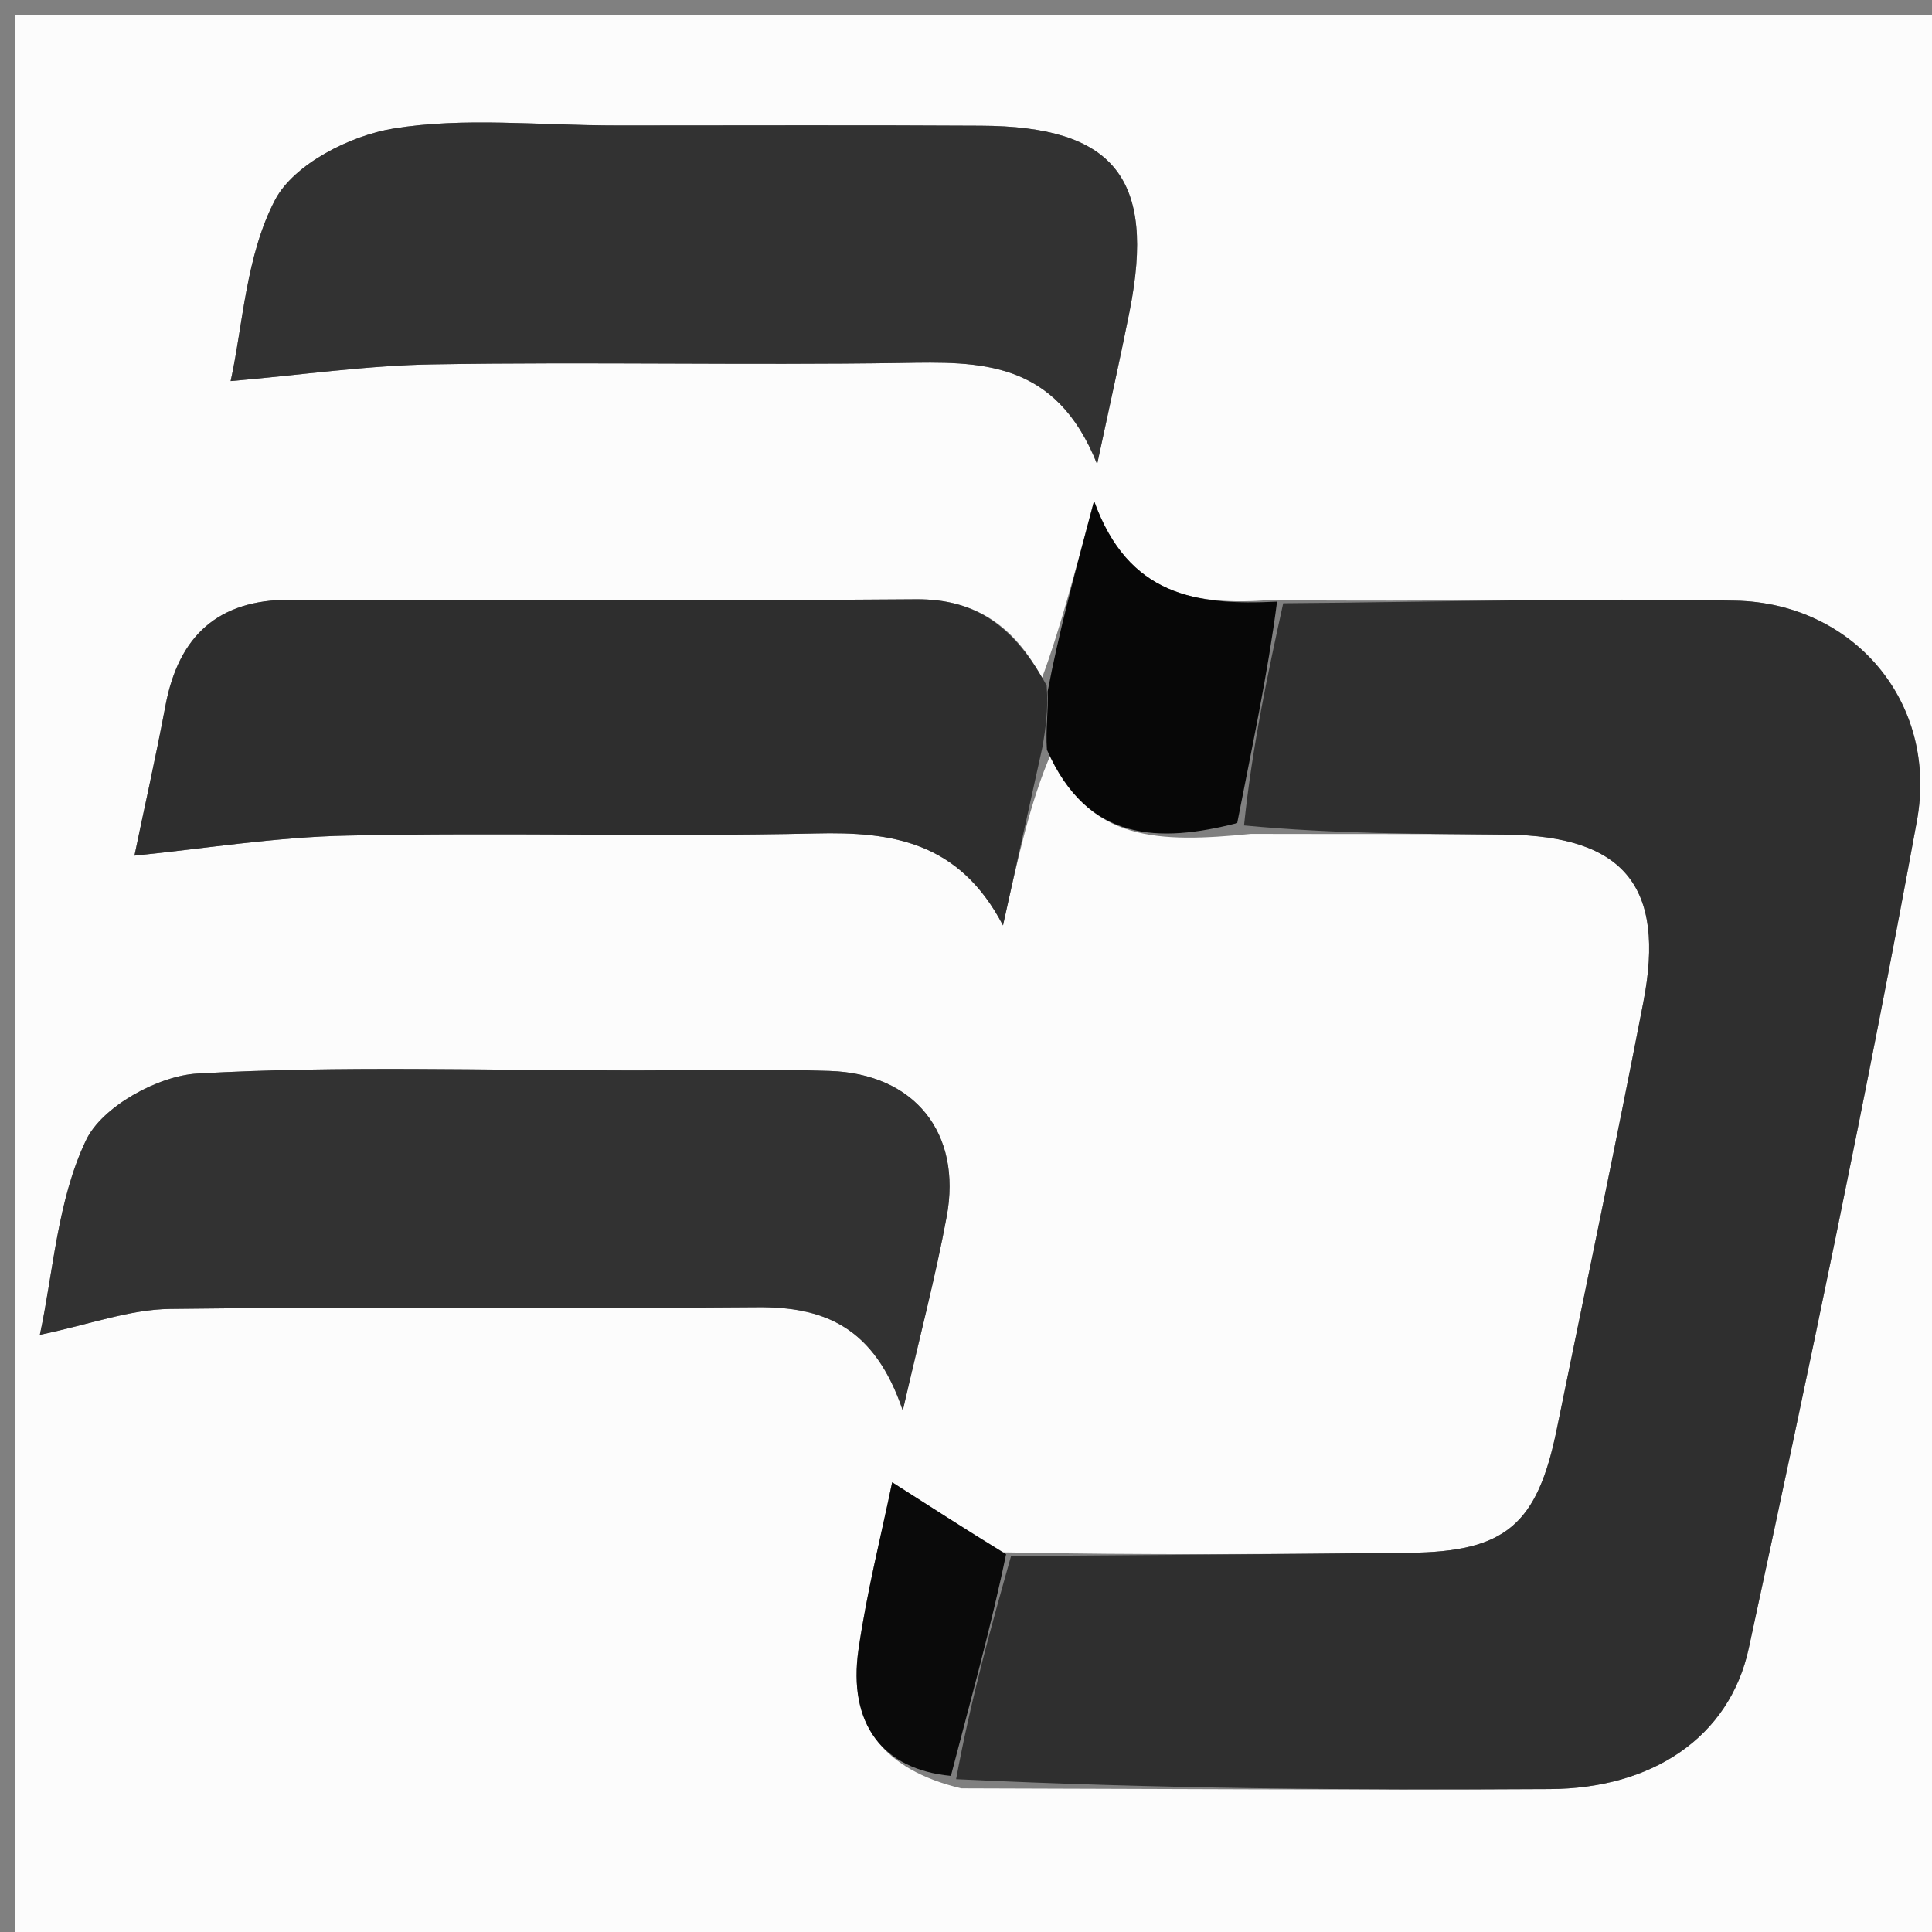 <?xml version="1.0" encoding="UTF-8"?>
<svg xmlns="http://www.w3.org/2000/svg" xmlns:xlink="http://www.w3.org/1999/xlink" width="32px" height="32px" viewBox="0 0 32 32" version="1.1">
<rect x="0" y="0" width="32" height="32" fill="#808080" stroke="none"/>
<g id="surface1">
<path style=" stroke:none;fill-rule:nonzero;fill:rgb(98.824%,98.824%,98.824%);fill-opacity:1;" d="M 18.5 32.25 C 12.332 32.25 6.293 32.25 0.25 32.25 C 0.25 21.582 0.25 10.918 0.25 0.25 C 10.918 0.25 21.582 0.25 32.25 0.25 C 32.25 10.918 32.25 21.582 32.25 32.25 C 27.707 32.25 23.168 32.25 18.5 32.25 M 17.41 12.48 C 18.012 13.953 19.207 13.961 20.719 13.812 C 22.133 13.816 23.543 13.809 24.957 13.824 C 26.898 13.848 27.59 14.684 27.219 16.598 C 26.762 18.961 26.266 21.316 25.785 23.672 C 25.461 25.258 24.934 25.703 23.34 25.719 C 21.145 25.742 18.945 25.758 16.582 25.711 C 15.977 25.32 15.371 24.93 14.777 24.551 C 14.602 25.402 14.359 26.355 14.219 27.324 C 14.043 28.547 14.613 29.309 15.922 29.621 C 19.172 29.629 22.422 29.652 25.668 29.633 C 27.359 29.625 28.645 28.781 28.965 27.301 C 29.949 22.746 30.91 18.18 31.75 13.598 C 32.109 11.625 30.691 9.988 28.746 9.949 C 26.25 9.902 23.75 9.973 21.047 9.938 C 19.812 10.031 18.688 9.871 18.121 8.297 C 17.789 9.547 17.535 10.488 17.258 11.23 C 16.812 10.398 16.188 9.918 15.172 9.926 C 11.719 9.953 8.262 9.938 4.805 9.934 C 3.613 9.93 2.961 10.531 2.742 11.68 C 2.57 12.594 2.363 13.508 2.227 14.172 C 3.367 14.059 4.562 13.863 5.762 13.84 C 8.34 13.785 10.926 13.863 13.504 13.805 C 14.781 13.773 15.887 13.941 16.613 15.328 C 16.863 14.195 17.066 13.273 17.41 12.48 M 10.125 2.078 C 8.918 2.078 7.688 1.938 6.516 2.129 C 5.797 2.246 4.871 2.719 4.559 3.305 C 4.07 4.234 4.023 5.395 3.82 6.312 C 4.996 6.211 6.086 6.051 7.18 6.035 C 9.762 5.992 12.34 6.051 14.922 6.012 C 16.227 5.988 17.484 5.957 18.172 7.688 C 18.402 6.609 18.566 5.883 18.711 5.148 C 19.145 2.953 18.453 2.09 16.242 2.082 C 14.285 2.07 12.332 2.078 10.125 2.078 M 10.375 17.73 C 8.008 17.73 5.637 17.648 3.273 17.781 C 2.617 17.816 1.688 18.332 1.426 18.883 C 0.949 19.879 0.883 21.074 0.66 22.109 C 1.473 21.941 2.145 21.688 2.816 21.68 C 6.055 21.637 9.297 21.68 12.535 21.652 C 13.648 21.641 14.484 21.973 14.953 23.363 C 15.238 22.121 15.496 21.145 15.68 20.152 C 15.938 18.762 15.145 17.781 13.738 17.738 C 12.703 17.703 11.664 17.73 10.375 17.73 Z M 10.375 17.73 "/>
<path style=" stroke:none;fill-rule:nonzero;fill:rgb(18.431%,18.431%,18.431%);fill-opacity:1;" d="M 16.746 25.773 C 18.945 25.758 21.145 25.742 23.34 25.719 C 24.934 25.703 25.461 25.258 25.785 23.672 C 26.266 21.316 26.762 18.961 27.219 16.598 C 27.59 14.684 26.898 13.848 24.957 13.824 C 23.543 13.809 22.133 13.816 20.605 13.672 C 20.742 12.352 20.996 11.172 21.254 9.992 C 23.75 9.973 26.25 9.902 28.746 9.949 C 30.691 9.988 32.109 11.625 31.75 13.598 C 30.91 18.18 29.949 22.746 28.965 27.301 C 28.645 28.781 27.359 29.625 25.668 29.633 C 22.422 29.652 19.172 29.629 15.836 29.469 C 16.082 28.137 16.414 26.953 16.746 25.773 Z M 16.746 25.773 "/>
<path style=" stroke:none;fill-rule:nonzero;fill:rgb(19.608%,19.608%,19.608%);fill-opacity:1;" d="M 10.25 2.078 C 12.332 2.078 14.285 2.07 16.242 2.082 C 18.453 2.09 19.145 2.953 18.711 5.148 C 18.566 5.883 18.402 6.609 18.172 7.688 C 17.484 5.957 16.227 5.988 14.922 6.012 C 12.34 6.051 9.762 5.992 7.18 6.035 C 6.086 6.051 4.996 6.211 3.82 6.312 C 4.023 5.395 4.07 4.234 4.559 3.305 C 4.871 2.719 5.797 2.246 6.516 2.129 C 7.688 1.938 8.918 2.078 10.25 2.078 Z M 10.25 2.078 "/>
<path style=" stroke:none;fill-rule:nonzero;fill:rgb(19.608%,19.608%,19.608%);fill-opacity:1;" d="M 10.5 17.73 C 11.664 17.73 12.703 17.703 13.738 17.738 C 15.145 17.781 15.938 18.762 15.68 20.152 C 15.496 21.145 15.238 22.121 14.953 23.363 C 14.484 21.973 13.648 21.641 12.535 21.652 C 9.297 21.68 6.055 21.637 2.816 21.68 C 2.145 21.688 1.473 21.941 0.66 22.109 C 0.883 21.074 0.949 19.879 1.426 18.883 C 1.688 18.332 2.617 17.816 3.273 17.781 C 5.637 17.648 8.008 17.73 10.5 17.73 Z M 10.5 17.73 "/>
<path style=" stroke:none;fill-rule:nonzero;fill:rgb(18.039%,18.039%,18.039%);fill-opacity:1;" d="M 17.27 12.355 C 17.066 13.273 16.863 14.195 16.613 15.328 C 15.887 13.941 14.781 13.773 13.504 13.805 C 10.926 13.863 8.34 13.785 5.762 13.84 C 4.562 13.863 3.367 14.059 2.227 14.172 C 2.363 13.508 2.57 12.594 2.742 11.68 C 2.961 10.531 3.613 9.93 4.805 9.934 C 8.262 9.938 11.719 9.953 15.172 9.926 C 16.188 9.918 16.812 10.398 17.336 11.355 C 17.367 11.773 17.316 12.062 17.27 12.355 Z M 17.27 12.355 "/>
<path style=" stroke:none;fill-rule:nonzero;fill:rgb(2.745%,2.745%,2.745%);fill-opacity:1;" d="M 17.34 12.418 C 17.316 12.062 17.367 11.773 17.352 11.453 C 17.535 10.488 17.789 9.547 18.121 8.297 C 18.688 9.871 19.812 10.031 21.152 9.965 C 20.996 11.172 20.742 12.352 20.492 13.633 C 19.207 13.961 18.012 13.953 17.34 12.418 Z M 17.34 12.418 "/>
<path style=" stroke:none;fill-rule:nonzero;fill:rgb(3.922%,3.922%,3.922%);fill-opacity:1;" d="M 16.664 25.742 C 16.414 26.953 16.082 28.137 15.75 29.414 C 14.613 29.309 14.043 28.547 14.219 27.324 C 14.359 26.355 14.602 25.402 14.777 24.551 C 15.371 24.93 15.977 25.32 16.664 25.742 Z M 16.664 25.742 "/>
</g>
</svg>
